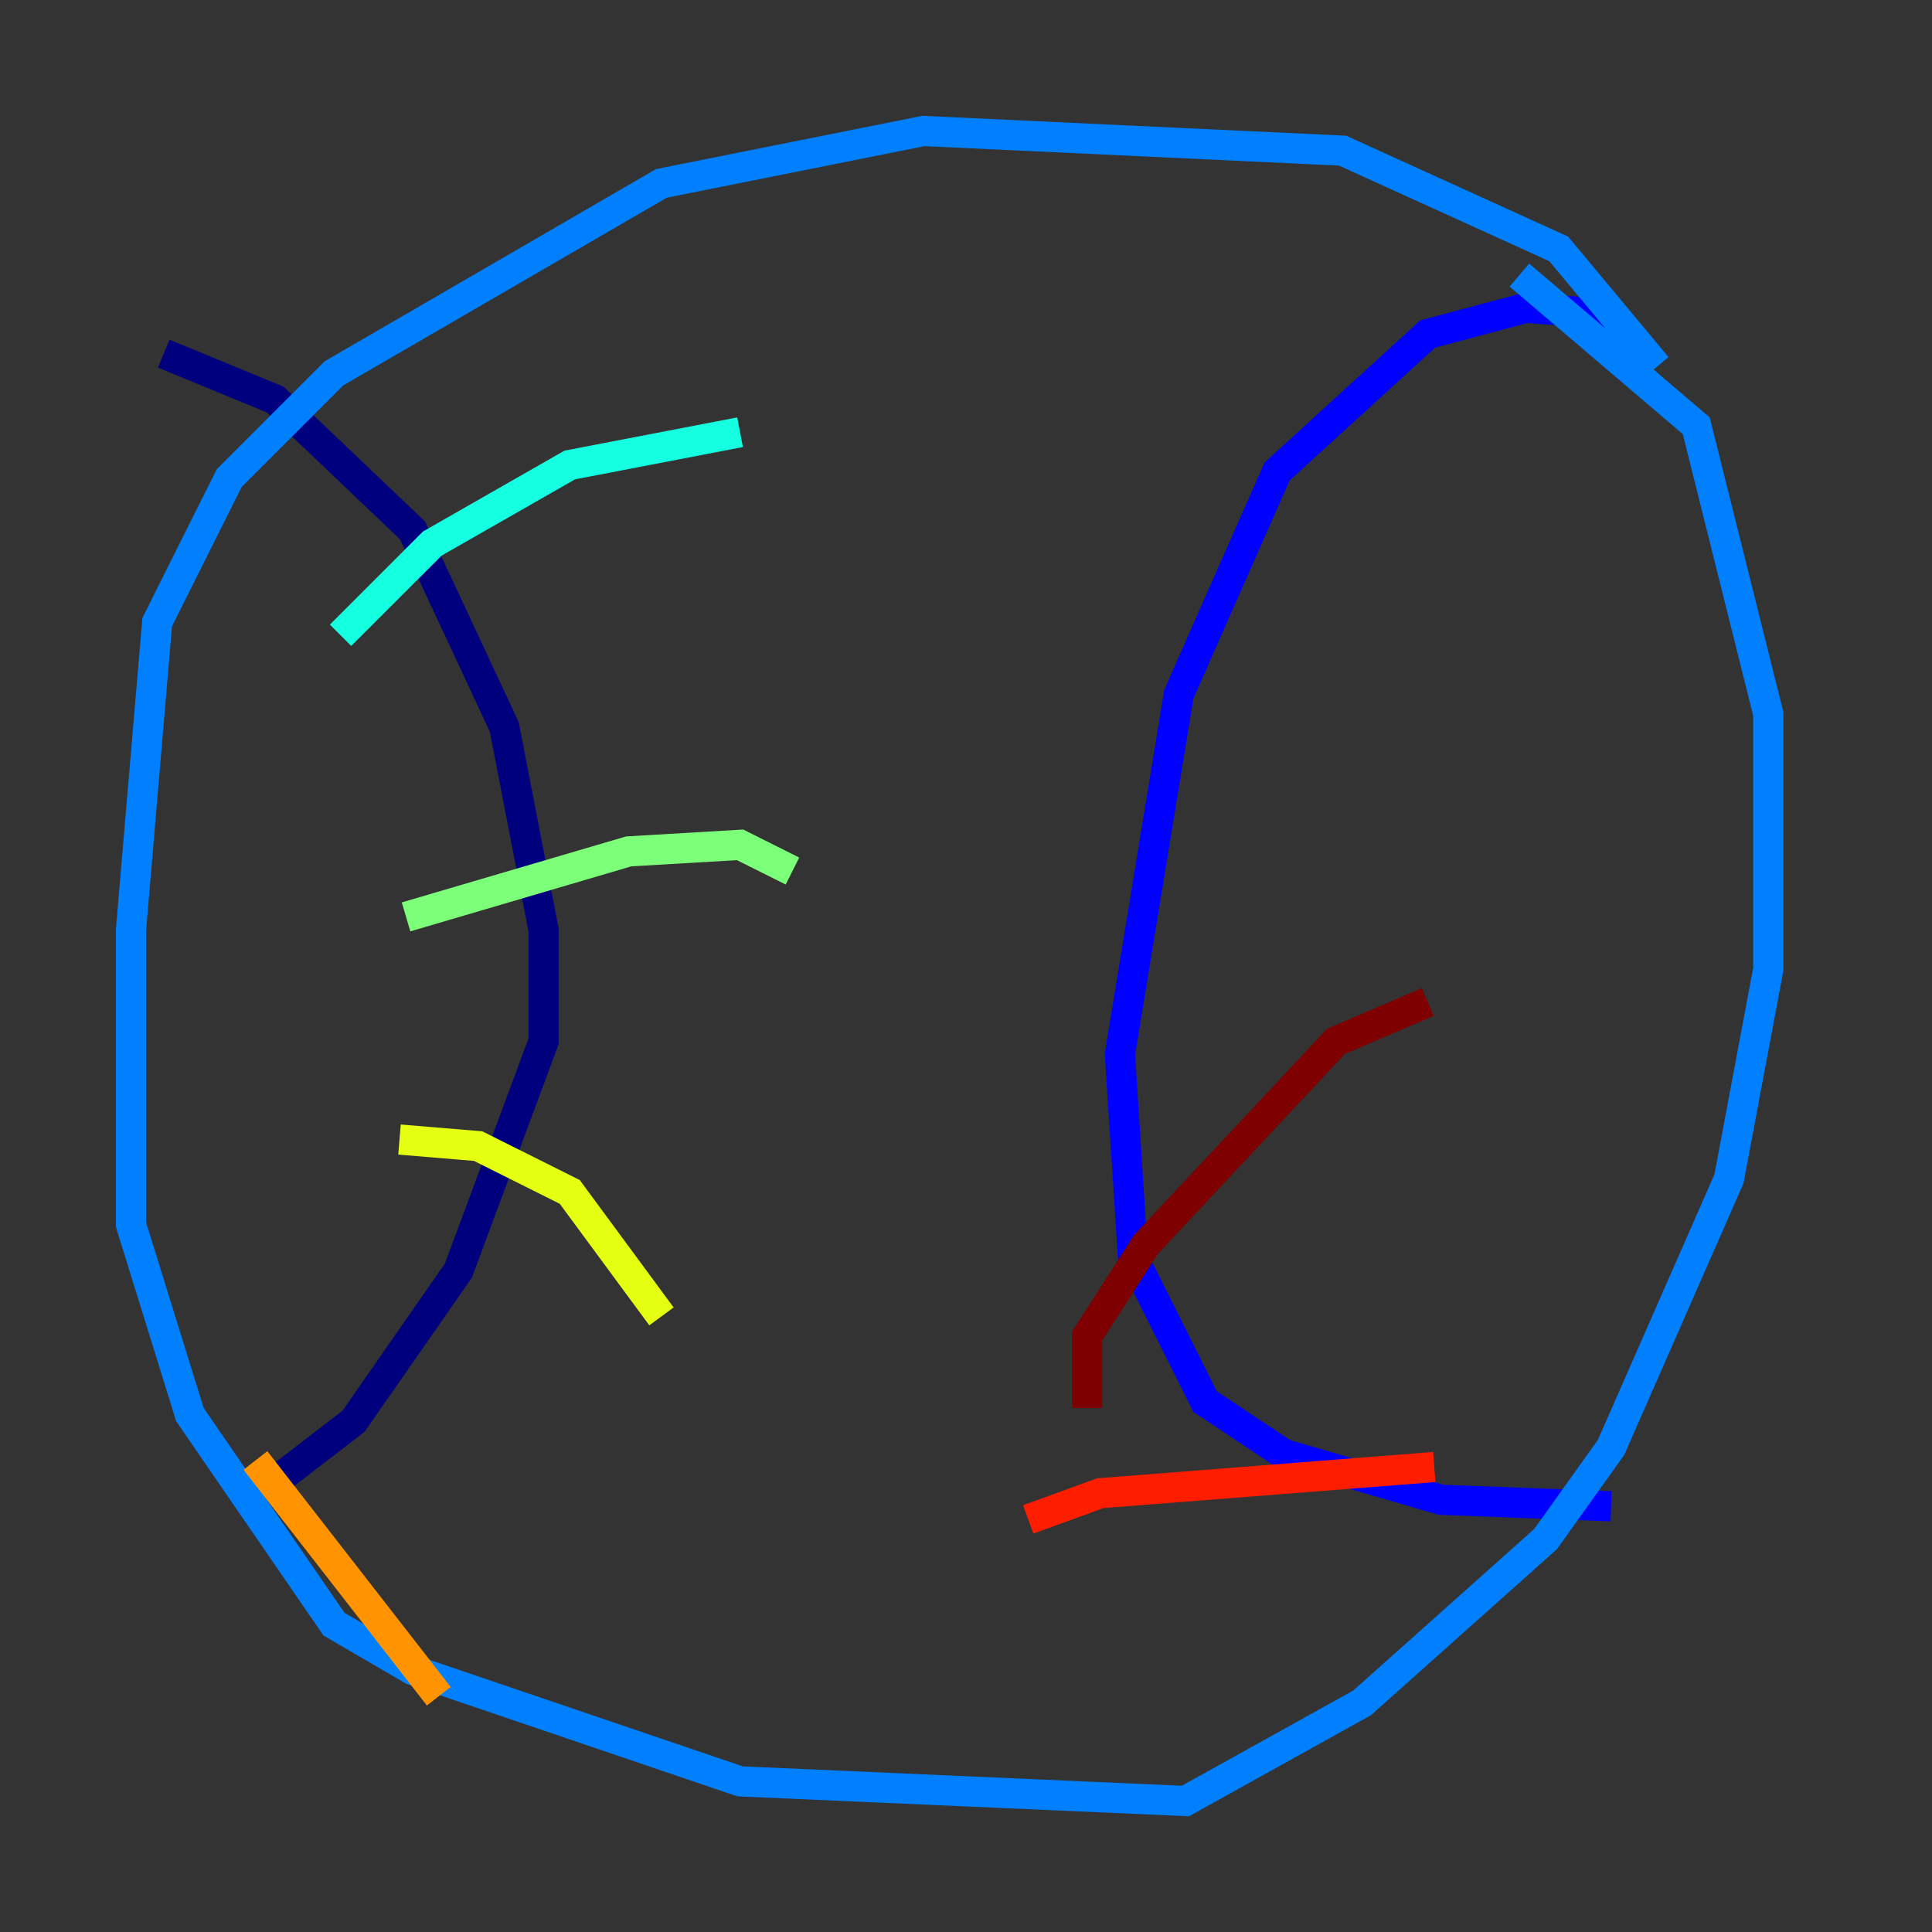 <?xml version="1.0" encoding="utf-8" ?>
<svg baseProfile="tiny" height="128" version="1.2" viewBox="0,0,128,128" width="128" xmlns="http://www.w3.org/2000/svg" xmlns:ev="http://www.w3.org/2001/xml-events" xmlns:xlink="http://www.w3.org/1999/xlink"><rect x="0" y="0" width="128" height="128" fill="#333333" stroke="none"/><defs /><polyline fill="none" points="10.848,23.43 18.224,26.468 27.336,35.146 33.41,48.163 36.014,61.614 36.014,68.99 30.373,84.176 23.43,94.156 17.79,98.495" stroke="#00007f" stroke-width="2" /><polyline fill="none" points="106.739,20.827 101.098,20.393 94.59,22.129 84.61,31.241 78.102,45.993 74.197,69.858 75.064,83.308 79.837,92.854 85.044,96.325 95.458,99.363 106.739,99.797" stroke="#0000ff" stroke-width="2" /><polyline fill="none" points="109.776,24.298 103.268,16.488 88.949,9.98 61.18,8.678 43.824,12.149 22.129,24.732 15.186,31.675 10.414,41.22 8.678,61.614 8.678,81.139 12.583,93.722 22.129,107.607 27.336,110.644 49.031,118.02 78.536,119.322 90.251,112.814 102.4,101.966 106.739,95.891 114.549,78.102 117.153,64.217 117.153,47.295 112.38,28.203 100.664,18.224" stroke="#0080ff" stroke-width="2" /><polyline fill="none" points="22.563,42.088 28.637,36.014 37.749,30.807 49.031,28.637" stroke="#15ffe1" stroke-width="2" /><polyline fill="none" points="26.902,60.746 41.654,56.407 49.031,55.973 52.502,57.709" stroke="#7cff79" stroke-width="2" /><polyline fill="none" points="26.468,75.498 31.675,75.932 37.749,78.969 43.824,87.214" stroke="#e4ff12" stroke-width="2" /><polyline fill="none" points="16.922,96.759 29.071,112.38" stroke="#ff9400" stroke-width="2" /><polyline fill="none" points="68.122,100.664 72.895,98.929 95.024,97.193" stroke="#ff1d00" stroke-width="2" /><polyline fill="none" points="72.027,93.288 72.027,88.515 75.932,82.441 88.515,68.99 94.59,66.386" stroke="#7f0000" stroke-width="2" /></svg>